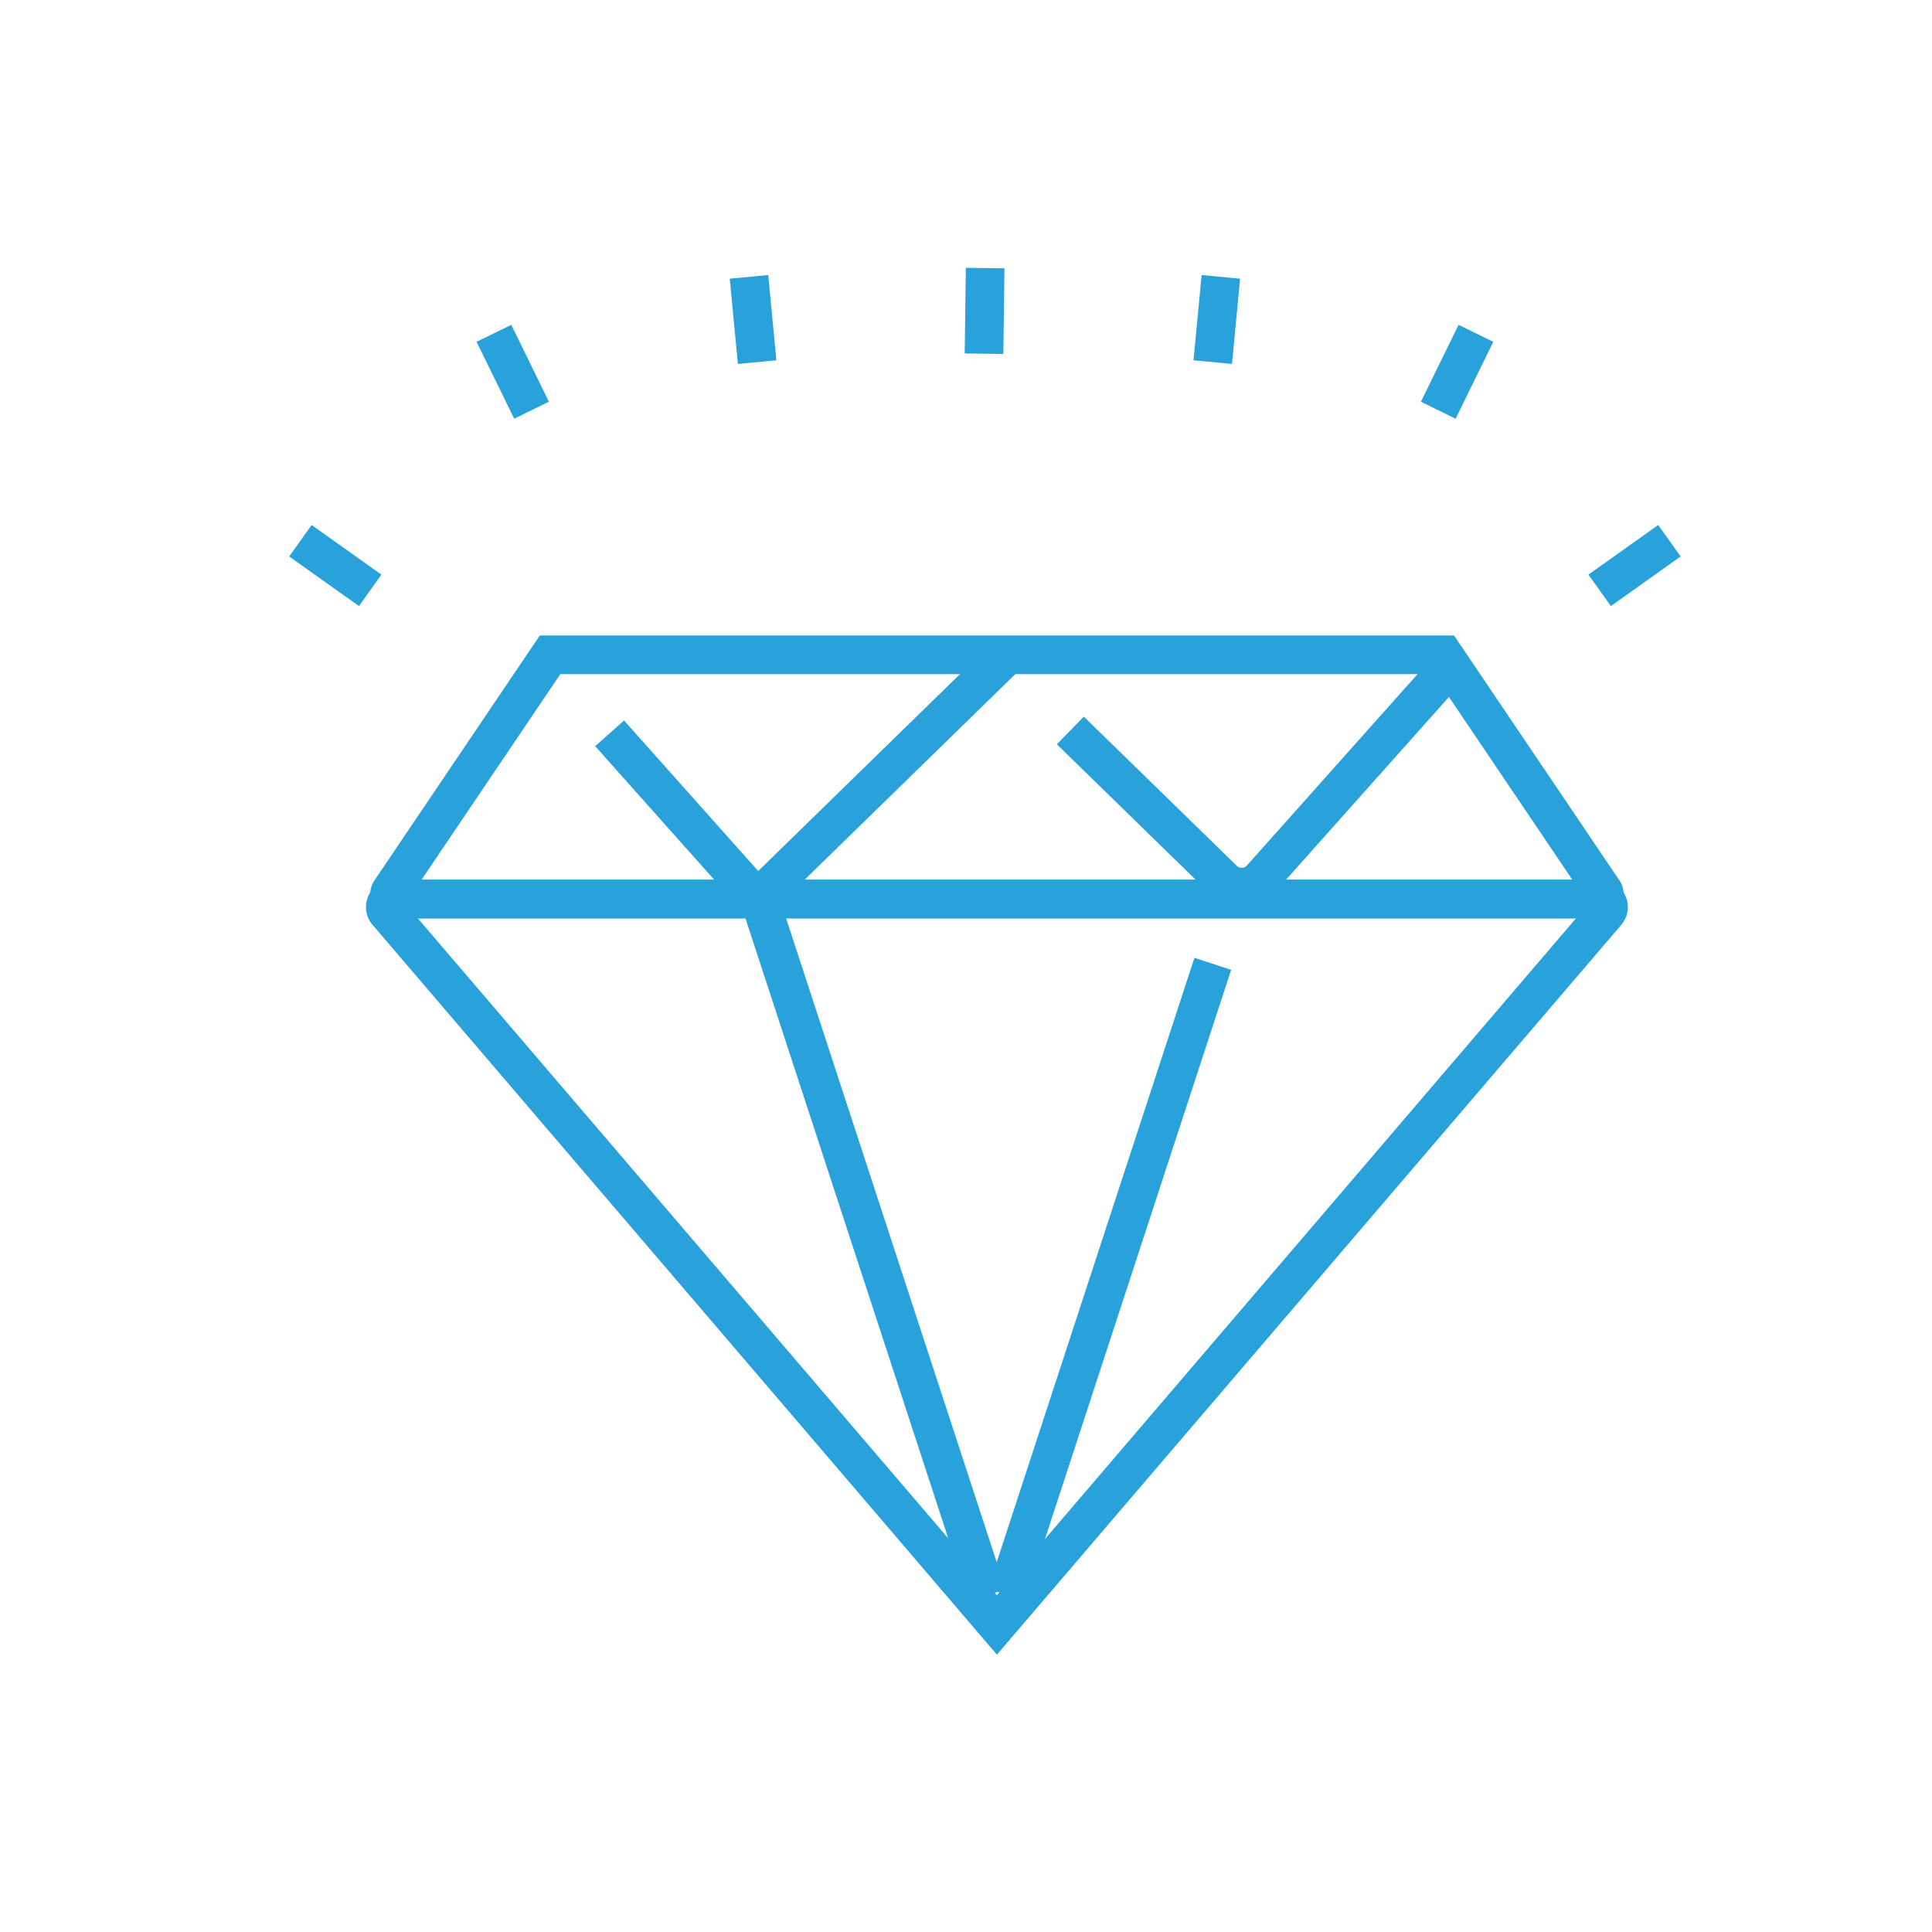 <?xml version="1.0" encoding="utf-8"?>
<svg xmlns="http://www.w3.org/2000/svg" width="65" height="65" viewBox="0 0 65 65"><defs><style>.a,.b{fill:none;}.a{stroke:#29a1da;stroke-linecap:square;stroke-miterlimit:10;stroke-width:1.3px;}</style></defs><g transform="translate(-860 -615)"><g transform="translate(720.93 504.576)"><g transform="translate(152.032 132.455)"><path class="a" d="M194.59,141.257H154.055a.165.165,0,0,1-.14-.256l5.373-7.959h30.069L194.73,141A.165.165,0,0,1,194.59,141.257Z" transform="translate(-153.744 -133.042)"/><path class="a" d="M153.711,147.405l20.513,23.977,20.513-23.977a.271.271,0,0,0-.212-.446h-40.6A.271.271,0,0,0,153.711,147.405Z" transform="translate(-153.646 -138.744)"/><line class="a" y1="19.986" x2="6.538" transform="translate(21.101 11.014)"/><line class="a" x2="7.459" y2="22.805" transform="translate(12.589 8.215)"/><path class="a" d="M192.163,136.4l4.682,4.567a.886.886,0,0,0,1.279-.045l6.242-7" transform="translate(-168.65 -133.402)"/><path class="a" d="M166.8,136.528l4.534,5.088,7.891-7.7" transform="translate(-158.82 -133.402)"/></g><line class="a" x1="1.288" y1="0.916" transform="translate(149.707 128.993)"/><line class="a" x1="0.695" y1="1.42" transform="translate(155.973 122.222)"/><line class="a" x1="0.15" y1="1.574" transform="translate(164.331 120.386)"/><line class="a" y1="1.581" x2="0.021" transform="translate(172.185 120.093)"/><line class="a" y1="0.916" x2="1.288" transform="translate(193.418 128.993)"/><line class="a" y1="1.42" x2="0.695" transform="translate(187.745 122.222)"/><line class="a" y1="1.574" x2="0.15" transform="translate(179.933 120.386)"/></g><rect class="b" width="65" height="65" transform="translate(860 615)"/></g></svg>